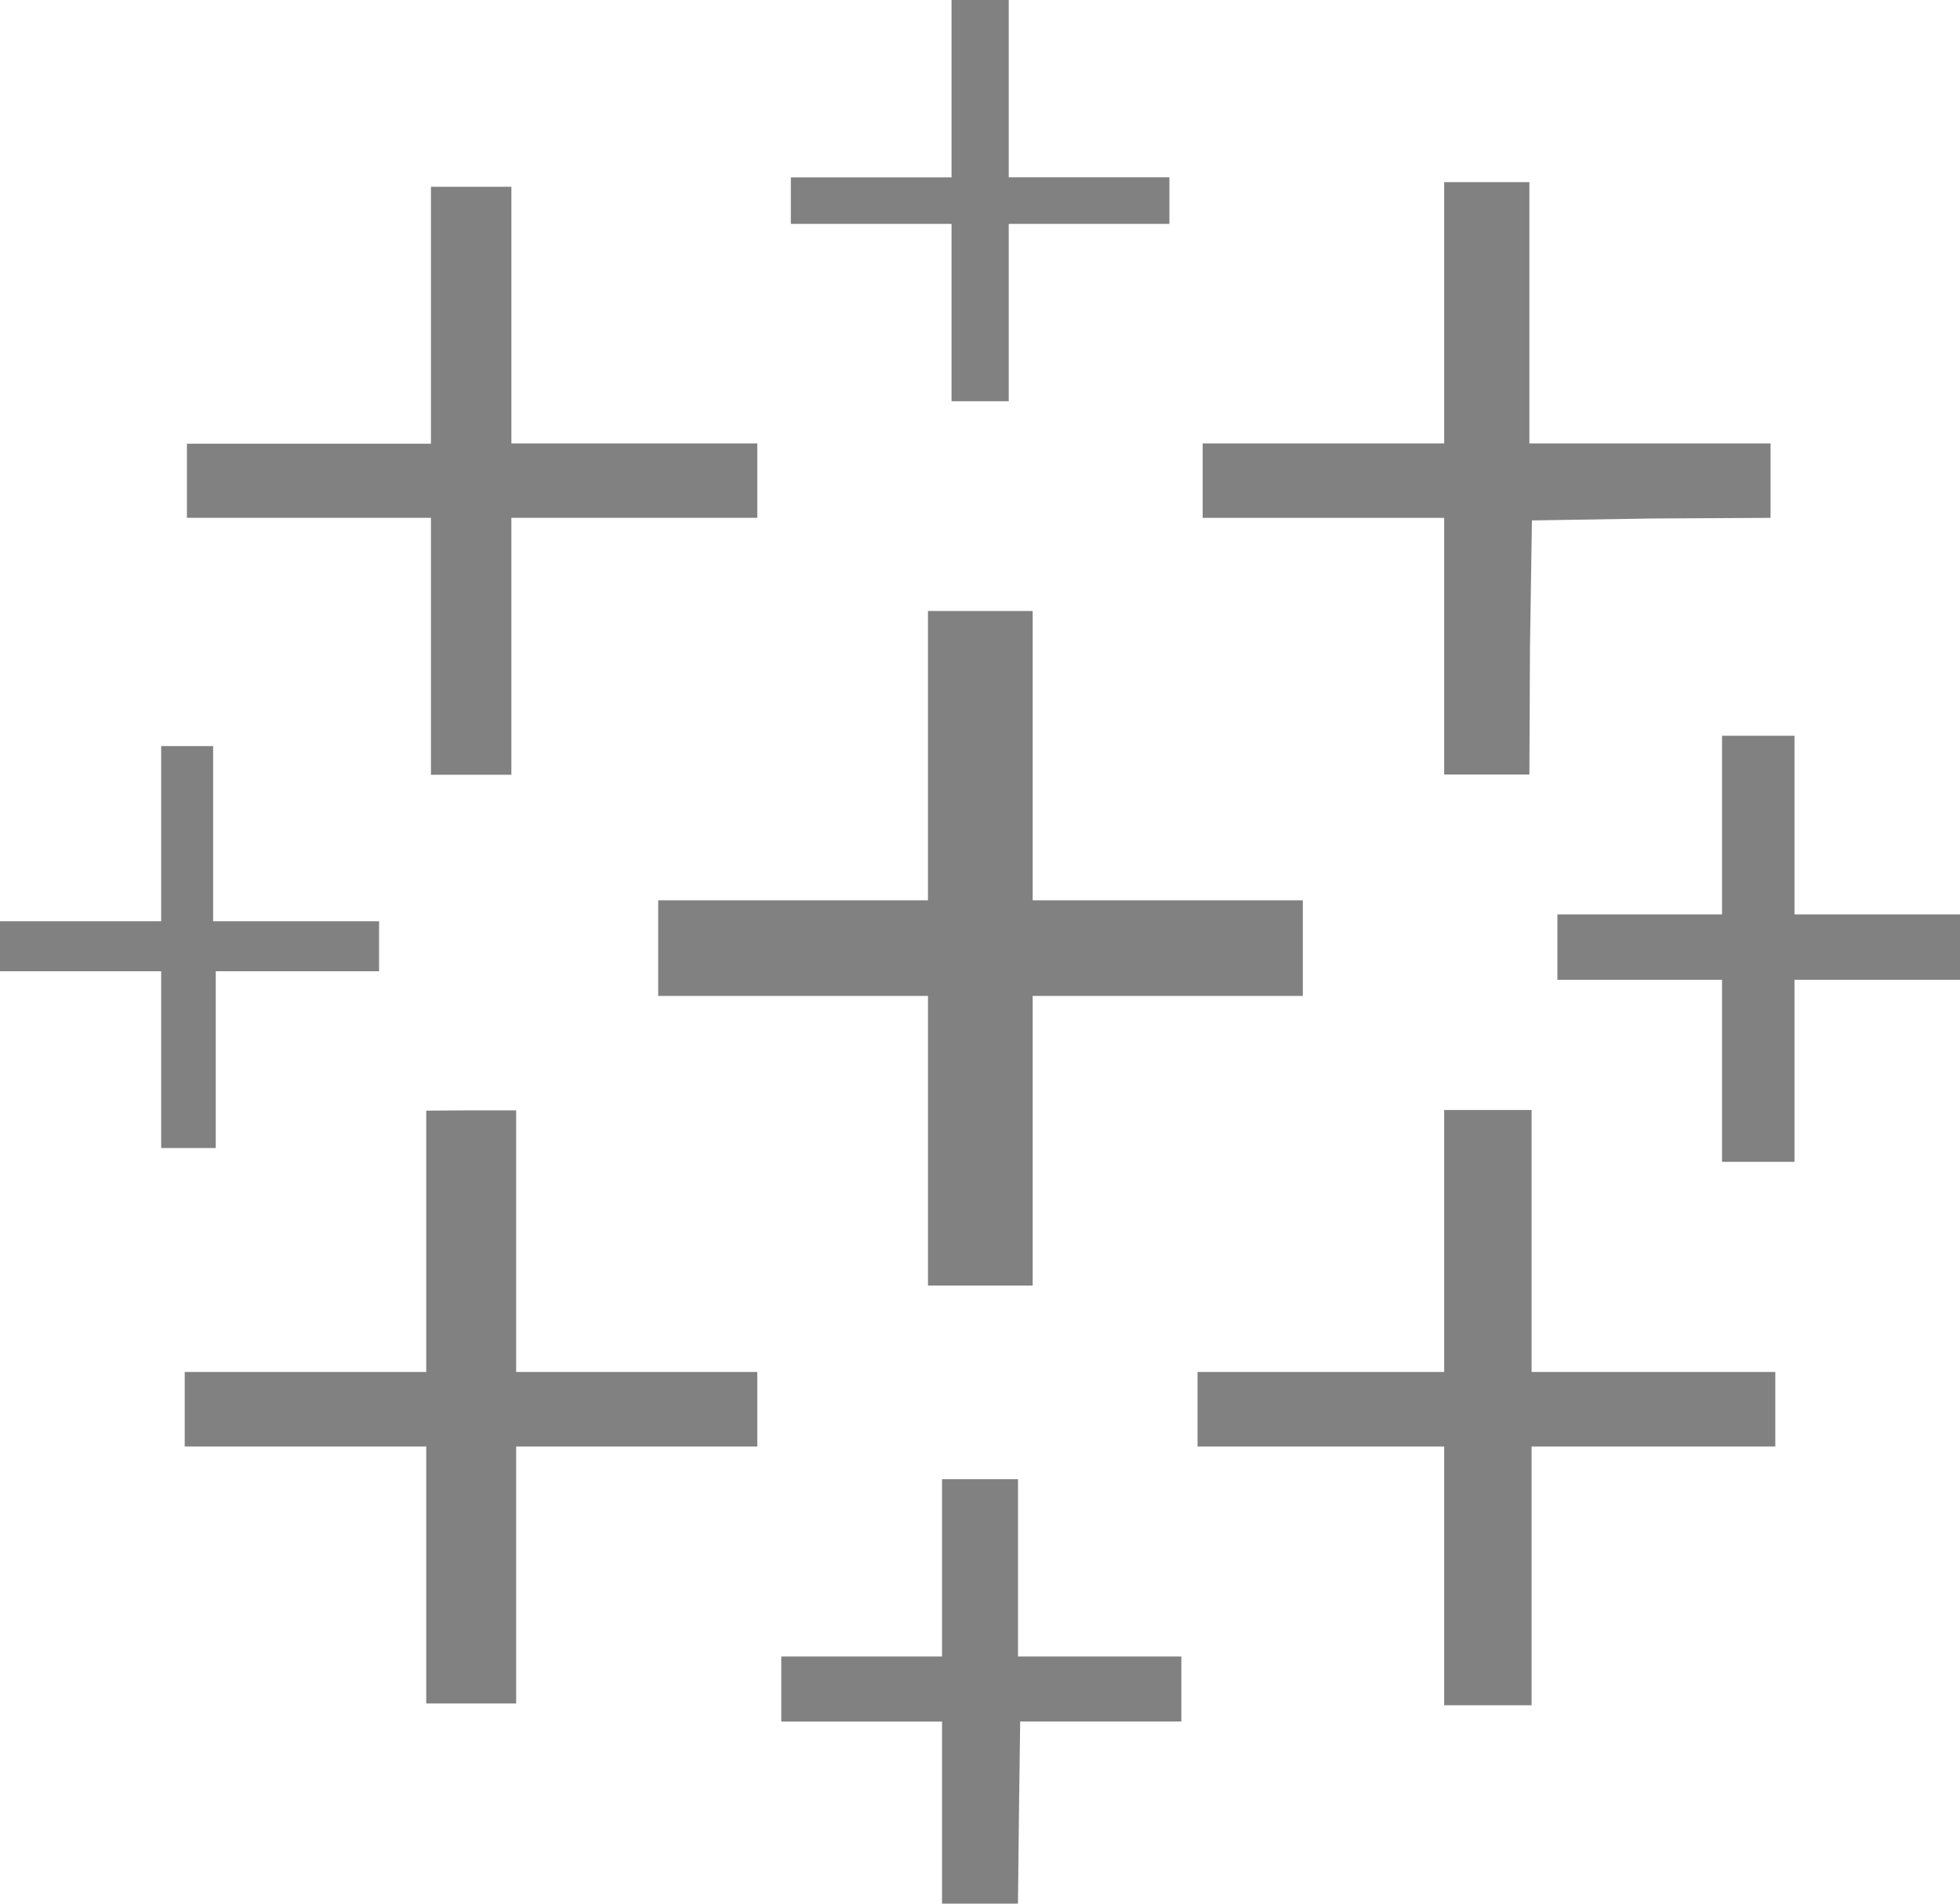 <svg width="70" height="68" viewBox="0 0 70 68" fill="none" xmlns="http://www.w3.org/2000/svg">
<g clip-path="url(#clip0_66_161)">
<path d="M33.984 0V6.335H28.244V7.997H33.984V14.332H36.026V7.997H41.765V6.334H36.026V0H33.984ZM51.578 6.505V15.839H42.953V18.498H51.578V27.666H54.621L54.642 23.117L54.712 18.59L58.983 18.521L63.234 18.498V15.839H54.621V6.505H51.578ZM15.391 6.67V15.849H6.676V18.497H15.391V27.676H18.263V18.497H27.046V15.839H18.264V6.671H15.392L15.391 6.67ZM33.142 21.825V32.158H23.507V35.574H33.143V45.92H36.881V35.574H46.53V32.158H36.881V21.825H33.142ZM61.501 26.28V32.662H55.621V34.999H61.501V41.501H64.089V34.999H70.001V32.662H64.089V26.28H61.501ZM5.756 26.651V32.908H0V34.694H5.756V41.009H7.705V34.694H13.539V32.908H7.612V26.651H5.756ZM51.578 39.65V49.008H42.769V51.672H51.578V60.913H54.7V51.672H63.404V49.008H54.7V39.65H51.578ZM15.223 39.673V49.008H6.597V51.671H15.223V60.849H18.434V51.671H27.046V49.008H18.434V39.662H16.831L15.223 39.673ZM33.644 52.838V59.172H27.902V61.495H33.644V67.999H36.356L36.391 64.787L36.435 61.494H42.191V59.171H36.357V52.837H33.645L33.644 52.838Z" fill="#818181"/>
</g>
<defs>
<clipPath id="clip0_66_161">
<rect width="70" height="68" fill="white"/>
</clipPath>
</defs>
</svg>
